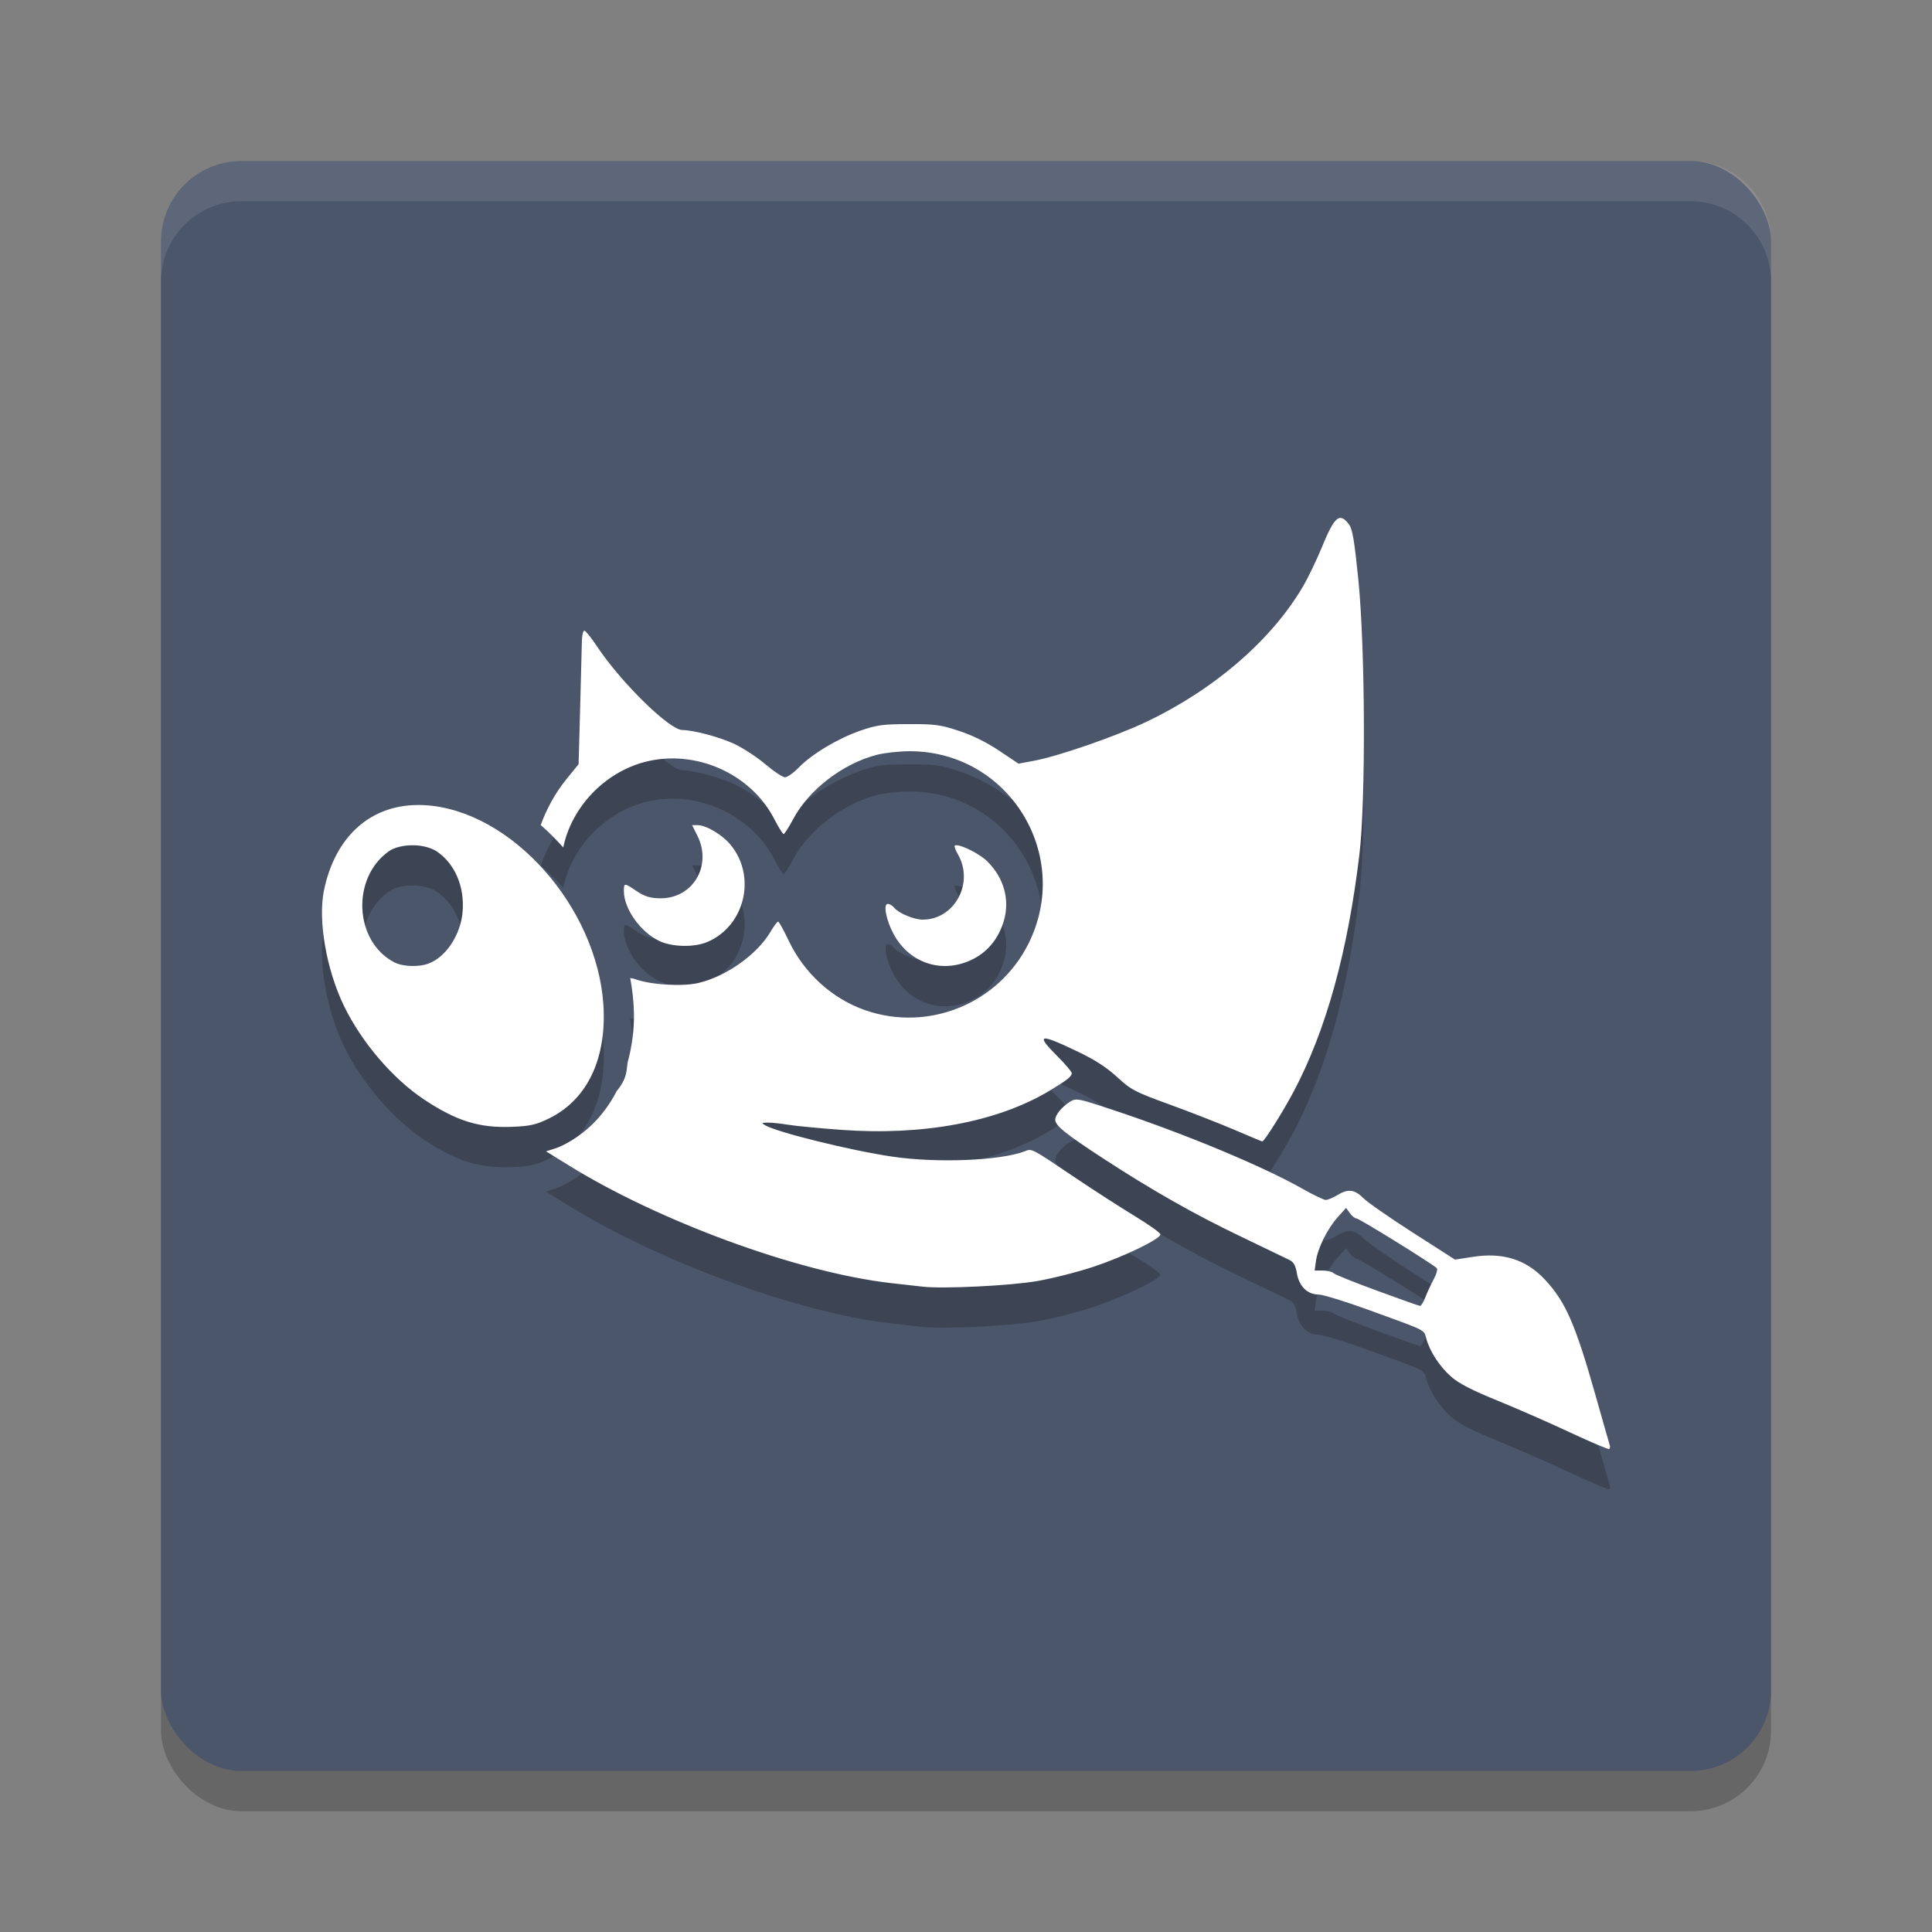 <?xml version="1.0" encoding="UTF-8" standalone="no"?>
<svg
   xmlns:dc="http://purl.org/dc/elements/1.1/"
   xmlns:cc="http://creativecommons.org/ns#"
   xmlns:rdf="http://www.w3.org/1999/02/22-rdf-syntax-ns#"
   xmlns:svg="http://www.w3.org/2000/svg"
   xmlns="http://www.w3.org/2000/svg"
   xmlns:sodipodi="http://sodipodi.sourceforge.net/DTD/sodipodi-0.dtd"
   xmlns:inkscape="http://www.inkscape.org/namespaces/inkscape"
   width="48"
   height="48"
   version="1"
   id="svg12"
   sodipodi:docname="photogimp.svg"
   inkscape:version="0.92.5 (2060ec1f9f, 2020-04-08)">
  <rect width="100%" height="100%" fill="#808080" stroke="none"/>
  <defs
     id="defs16" />
  <sodipodi:namedview
     pagecolor="#ffffff"
     bordercolor="#666666"
     borderopacity="1"
     objecttolerance="10"
     gridtolerance="10"
     guidetolerance="10"
     inkscape:pageopacity="0"
     inkscape:pageshadow="2"
     inkscape:window-width="640"
     inkscape:window-height="480"
     id="namedview14"
     showgrid="false"
     inkscape:zoom="4.9166667"
     inkscape:cx="24"
     inkscape:cy="24"
     inkscape:current-layer="svg12" />
  <rect
     style="opacity:0.2"
     width="40"
     height="40"
     x="4"
     y="5"
     rx="2"
     ry="2"
     id="rect2" />
  <rect
     style="fill:#4c566a;fill-opacity:1"
     width="40"
     height="40"
     x="4"
     y="4"
     rx="2"
     ry="2"
     id="rect4" />
  <path
     fill="#fff"
     style="opacity:0.1"
     d="m6 4c-1.108 0-2 0.892-2 2v1c0-1.108 0.892-2 2-2h36c1.108 0 2 0.892 2 2v-1c0-1.108-0.892-2-2-2h-36z"
     id="path6" />
  <path
     style="opacity:0.2"
     d="m 33.32,13.869 c -0.133,-0.019 -0.26,0.193 -0.473,0.713 -0.132,0.323 -0.344,0.763 -0.471,0.98 -0.779,1.333 -2.204,2.566 -3.896,3.371 -0.759,0.361 -2.193,0.858 -2.797,0.969 l -0.379,0.07 -0.482,-0.322 c -0.312,-0.209 -0.664,-0.383 -0.998,-0.492 -0.46,-0.151 -0.598,-0.17 -1.252,-0.168 -0.648,0.002 -0.79,0.022 -1.205,0.166 -0.554,0.193 -1.198,0.579 -1.523,0.914 -0.128,0.132 -0.281,0.24 -0.34,0.24 -0.059,0 -0.277,-0.144 -0.482,-0.318 -0.206,-0.174 -0.548,-0.4 -0.762,-0.502 -0.365,-0.174 -1.023,-0.351 -1.311,-0.354 -0.318,-0.003 -1.522,-1.183 -2.113,-2.072 -0.145,-0.218 -0.289,-0.396 -0.318,-0.396 -0.03,0 -0.057,0.113 -0.061,0.25 -0.003,0.137 -0.022,0.883 -0.043,1.658 l -0.039,1.41 -0.311,0.383 c -0.283,0.347 -0.493,0.751 -0.631,1.129 0.199,0.171 0.382,0.36 0.561,0.555 0.207,-1.001 1.025,-1.861 2.029,-2.123 1.246,-0.325 2.627,0.284 3.211,1.414 0.107,0.207 0.212,0.377 0.234,0.377 0.022,1.19e-4 0.129,-0.165 0.236,-0.367 0.386,-0.729 1.228,-1.379 2.076,-1.6 0.19,-0.049 0.559,-0.09 0.82,-0.09 2.46,0 4.05,2.575 2.951,4.779 -0.743,1.49 -2.482,2.201 -4.053,1.656 -0.824,-0.286 -1.523,-0.921 -1.908,-1.734 -0.122,-0.257 -0.239,-0.468 -0.26,-0.469 -0.021,-9.86e-4 -0.105,0.11 -0.186,0.248 -0.333,0.569 -1.098,1.113 -1.797,1.277 -0.391,0.092 -1.162,0.048 -1.553,-0.09 -0.07,-0.025 -0.085,-0.02 -0.139,-0.033 0.051,0.287 0.087,0.578 0.092,0.871 0.007,0.428 -0.051,0.838 -0.156,1.223 -0.013,0.106 -0.023,0.216 -0.043,0.293 -0.041,0.161 -0.126,0.297 -0.229,0.422 -0.303,0.589 -0.762,1.067 -1.365,1.359 -0.12,0.058 -0.25,0.093 -0.377,0.133 l -0.01,0.008 0.557,0.344 c 2.199,1.365 5.668,2.664 8.033,2.93 0.307,0.035 0.653,0.073 0.766,0.086 0.503,0.059 2.175,-0.023 2.842,-0.139 0.384,-0.067 1.019,-0.229 1.41,-0.359 0.76,-0.254 1.652,-0.687 1.652,-0.801 0,-0.038 -0.284,-0.241 -0.631,-0.451 -0.347,-0.21 -1.018,-0.642 -1.488,-0.959 -1.106,-0.745 -1.069,-0.726 -1.254,-0.654 -0.605,0.233 -2.177,0.296 -3.289,0.133 -1.018,-0.15 -2.852,-0.601 -3.158,-0.779 -0.098,-0.057 -0.089,-0.065 0.066,-0.066 0.097,-9.85e-4 0.328,0.024 0.514,0.055 0.186,0.03 0.773,0.086 1.303,0.125 2.035,0.151 3.889,-0.195 5.178,-0.969 0.443,-0.266 0.557,-0.356 0.557,-0.439 0,-0.037 -0.16,-0.224 -0.354,-0.418 -0.557,-0.557 -0.462,-0.58 0.512,-0.113 0.418,0.201 0.713,0.391 0.971,0.629 0.344,0.318 0.433,0.365 1.309,0.684 0.517,0.188 1.242,0.471 1.609,0.629 0.368,0.158 0.677,0.287 0.688,0.287 0.05,0 0.514,-0.739 0.779,-1.24 0.806,-1.523 1.344,-3.467 1.635,-5.9 0.159,-1.329 0.144,-5.105 -0.027,-6.812 -0.098,-0.974 -0.146,-1.261 -0.232,-1.377 -0.072,-0.097 -0.135,-0.152 -0.195,-0.16 z m -22.939,7.131 c -1.185,0.006 -2.054,0.783 -2.332,2.121 -0.154,0.741 0.061,1.977 0.5,2.877 0.439,0.901 1.207,1.798 1.979,2.312 0.81,0.54 1.375,0.716 2.186,0.686 0.452,-0.017 0.602,-0.051 0.916,-0.203 0.902,-0.438 1.391,-1.366 1.371,-2.611 -0.038,-2.404 -2.08,-4.887 -4.24,-5.158 -0.129,-0.016 -0.256,-0.024 -0.379,-0.023 z m 6.814,0.5 0.133,0.266 c 0.369,0.74 -0.11,1.553 -0.914,1.553 -0.247,0 -0.395,-0.043 -0.588,-0.174 C 15.509,22.929 15.5,22.929 15.5,23.138 c 0,0.438 0.411,1.017 0.881,1.24 0.321,0.152 0.868,0.163 1.195,0.023 0.925,-0.394 1.222,-1.612 0.586,-2.4 -0.207,-0.257 -0.614,-0.502 -0.832,-0.502 z m -6.943,0.5 c 0.227,10e-4 0.456,0.055 0.609,0.16 0.442,0.304 0.682,0.865 0.633,1.484 -0.045,0.573 -0.408,1.129 -0.846,1.295 -0.245,0.093 -0.645,0.078 -0.854,-0.031 -0.992,-0.517 -1.072,-2.087 -0.141,-2.754 0.146,-0.104 0.37,-0.155 0.598,-0.154 z m 13.514,0 c -0.022,-4.71e-4 -0.038,0.003 -0.047,0.012 -0.014,0.015 0.022,0.113 0.082,0.217 0.407,0.71 -0.086,1.619 -0.877,1.619 -0.219,0 -0.596,-0.158 -0.709,-0.297 -0.042,-0.051 -0.114,-0.094 -0.158,-0.094 -0.121,0 -0.039,0.412 0.148,0.756 0.403,0.739 1.239,0.996 1.986,0.607 0.366,-0.19 0.63,-0.526 0.752,-0.953 0.149,-0.522 -0.003,-1.061 -0.416,-1.469 -0.181,-0.179 -0.61,-0.395 -0.762,-0.398 z m 2.988,6.318 c -0.075,-0.002 -0.115,0.02 -0.174,0.057 -0.201,0.127 -0.362,0.324 -0.363,0.443 -0.002,0.144 0.256,0.352 1.174,0.951 1.231,0.803 2.28,1.399 3.459,1.963 0.569,0.272 1.102,0.529 1.182,0.568 0.109,0.054 0.157,0.137 0.189,0.334 0.054,0.322 0.263,0.527 0.537,0.527 0.105,0 0.666,0.172 1.246,0.383 1.469,0.534 1.368,0.483 1.432,0.713 0.088,0.32 0.332,0.694 0.619,0.947 0.191,0.168 0.517,0.335 1.162,0.598 0.493,0.201 1.306,0.558 1.807,0.793 0.501,0.235 0.93,0.416 0.953,0.404 0.023,-0.012 0.031,-0.054 0.018,-0.094 -0.013,-0.039 -0.173,-0.599 -0.355,-1.244 -0.501,-1.769 -0.744,-2.323 -1.256,-2.871 -0.472,-0.504 -1.048,-0.684 -1.809,-0.562 l -0.424,0.066 -1.043,-0.668 c -0.574,-0.368 -1.129,-0.754 -1.234,-0.859 -0.22,-0.22 -0.382,-0.237 -0.652,-0.072 -0.106,0.065 -0.232,0.117 -0.281,0.117 -0.049,0 -0.302,-0.121 -0.561,-0.268 -1.006,-0.571 -2.943,-1.378 -4.711,-1.963 -0.567,-0.188 -0.789,-0.26 -0.914,-0.264 z m 6.689,2.691 0.096,0.133 c 0.052,0.073 0.126,0.131 0.166,0.131 0.066,0 1.873,1.119 1.99,1.232 0.027,0.026 -0.007,0.151 -0.074,0.275 -0.068,0.125 -0.16,0.324 -0.207,0.445 -0.047,0.121 -0.107,0.22 -0.133,0.219 -0.026,-0.002 -0.506,-0.172 -1.066,-0.377 -0.561,-0.205 -1.049,-0.402 -1.084,-0.438 -0.035,-0.035 -0.157,-0.064 -0.268,-0.064 h -0.201 l 0.033,-0.238 c 0.042,-0.315 0.283,-0.801 0.541,-1.088 z"
     id="path8" />
  <path
     style="fill:#ffffff"
     d="M 33.32 12.869 C 33.187 12.85 33.06 13.062 32.848 13.582 C 32.715 13.905 32.504 14.345 32.377 14.562 C 31.598 15.896 30.173 17.129 28.48 17.934 C 27.721 18.295 26.288 18.791 25.684 18.902 L 25.305 18.973 L 24.822 18.65 C 24.51 18.441 24.159 18.268 23.824 18.158 C 23.364 18.007 23.226 17.988 22.572 17.99 C 21.924 17.992 21.782 18.012 21.367 18.156 C 20.814 18.349 20.169 18.735 19.844 19.07 C 19.716 19.202 19.563 19.311 19.504 19.311 C 19.445 19.311 19.227 19.167 19.021 18.992 C 18.816 18.818 18.473 18.592 18.26 18.49 C 17.894 18.316 17.237 18.139 16.949 18.137 C 16.631 18.134 15.427 16.954 14.836 16.064 C 14.691 15.846 14.547 15.668 14.518 15.668 C 14.488 15.668 14.46 15.781 14.457 15.918 C 14.454 16.055 14.435 16.801 14.414 17.576 L 14.375 18.986 L 14.064 19.369 C 13.782 19.717 13.571 20.12 13.434 20.498 C 13.633 20.669 13.815 20.858 13.994 21.053 C 14.201 20.052 15.019 19.191 16.023 18.93 C 17.269 18.605 18.65 19.214 19.234 20.344 C 19.341 20.551 19.446 20.721 19.469 20.721 C 19.491 20.721 19.598 20.555 19.705 20.354 C 20.091 19.624 20.933 18.975 21.781 18.754 C 21.971 18.705 22.34 18.664 22.602 18.664 C 25.061 18.664 26.652 21.239 25.553 23.443 C 24.81 24.933 23.07 25.644 21.5 25.1 C 20.676 24.814 19.977 24.179 19.592 23.365 C 19.47 23.108 19.353 22.897 19.332 22.896 C 19.311 22.895 19.227 23.007 19.146 23.145 C 18.813 23.713 18.049 24.257 17.35 24.422 C 16.958 24.514 16.188 24.47 15.797 24.332 C 15.727 24.307 15.712 24.312 15.658 24.299 C 15.71 24.586 15.745 24.876 15.75 25.17 C 15.757 25.598 15.699 26.008 15.594 26.393 C 15.581 26.498 15.57 26.608 15.551 26.686 C 15.51 26.847 15.425 26.983 15.322 27.107 C 15.019 27.696 14.561 28.174 13.957 28.467 C 13.837 28.525 13.707 28.56 13.58 28.6 L 13.57 28.607 L 14.127 28.951 C 16.326 30.316 19.795 31.615 22.16 31.881 C 22.467 31.915 22.813 31.954 22.926 31.967 C 23.429 32.025 25.1 31.944 25.768 31.828 C 26.152 31.761 26.786 31.6 27.178 31.469 C 27.937 31.215 28.83 30.782 28.83 30.668 C 28.83 30.63 28.546 30.427 28.199 30.217 C 27.852 30.006 27.182 29.575 26.711 29.258 C 25.605 28.513 25.642 28.532 25.457 28.604 C 24.852 28.837 23.28 28.9 22.168 28.736 C 21.15 28.587 19.316 28.135 19.01 27.957 C 18.912 27.9 18.92 27.892 19.076 27.891 C 19.173 27.89 19.404 27.915 19.59 27.945 C 19.776 27.976 20.363 28.031 20.893 28.07 C 22.928 28.221 24.781 27.875 26.07 27.102 C 26.513 26.836 26.627 26.746 26.627 26.662 C 26.627 26.625 26.467 26.438 26.273 26.244 C 25.716 25.687 25.812 25.664 26.785 26.131 C 27.203 26.331 27.498 26.522 27.756 26.76 C 28.1 27.077 28.189 27.125 29.064 27.443 C 29.581 27.631 30.306 27.915 30.674 28.072 C 31.041 28.23 31.35 28.359 31.361 28.359 C 31.411 28.359 31.875 27.62 32.141 27.119 C 32.947 25.596 33.485 23.652 33.775 21.219 C 33.934 19.89 33.919 16.114 33.748 14.406 C 33.65 13.432 33.602 13.145 33.516 13.029 C 33.444 12.933 33.381 12.878 33.32 12.869 z M 10.381 20 C 9.196 20.006 8.327 20.783 8.049 22.121 C 7.895 22.863 8.11 24.099 8.549 24.998 C 8.988 25.899 9.756 26.796 10.527 27.311 C 11.337 27.85 11.902 28.027 12.713 27.996 C 13.165 27.979 13.315 27.945 13.629 27.793 C 14.531 27.355 15.02 26.427 15 25.182 C 14.962 22.778 12.92 20.294 10.76 20.023 C 10.631 20.007 10.503 19.999 10.381 20 z M 17.195 20.5 L 17.328 20.766 C 17.697 21.506 17.218 22.318 16.414 22.318 C 16.168 22.318 16.019 22.275 15.826 22.145 C 15.509 21.93 15.5 21.929 15.5 22.139 C 15.5 22.577 15.911 23.156 16.381 23.379 C 16.702 23.531 17.249 23.542 17.576 23.402 C 18.501 23.008 18.798 21.79 18.162 21.002 C 17.955 20.745 17.549 20.5 17.33 20.5 L 17.195 20.5 z M 10.252 21 C 10.479 21.001 10.708 21.055 10.861 21.16 C 11.303 21.464 11.543 22.026 11.494 22.645 C 11.449 23.218 11.086 23.774 10.648 23.939 C 10.404 24.032 10.004 24.017 9.795 23.908 C 8.803 23.391 8.723 21.822 9.654 21.154 C 9.8 21.05 10.025 20.999 10.252 21 z M 23.766 21 C 23.744 21 23.728 21.003 23.719 21.012 C 23.704 21.026 23.741 21.124 23.801 21.229 C 24.208 21.939 23.715 22.848 22.924 22.848 C 22.705 22.848 22.328 22.69 22.215 22.551 C 22.173 22.5 22.101 22.457 22.057 22.457 C 21.936 22.457 22.018 22.869 22.205 23.213 C 22.608 23.952 23.444 24.208 24.191 23.82 C 24.558 23.63 24.821 23.295 24.943 22.867 C 25.092 22.346 24.94 21.806 24.527 21.398 C 24.346 21.22 23.917 21.003 23.766 21 z M 26.754 27.318 C 26.679 27.316 26.639 27.338 26.58 27.375 C 26.379 27.502 26.218 27.699 26.217 27.818 C 26.215 27.962 26.473 28.171 27.391 28.77 C 28.621 29.573 29.671 30.168 30.85 30.732 C 31.419 31.005 31.951 31.261 32.031 31.301 C 32.14 31.354 32.188 31.438 32.221 31.635 C 32.275 31.956 32.483 32.162 32.758 32.162 C 32.863 32.162 33.424 32.334 34.004 32.545 C 35.473 33.079 35.372 33.028 35.436 33.258 C 35.524 33.578 35.767 33.952 36.055 34.205 C 36.246 34.373 36.571 34.54 37.217 34.803 C 37.71 35.003 38.523 35.361 39.023 35.596 C 39.524 35.83 39.954 36.012 39.977 36 C 39.999 35.988 40.007 35.946 39.994 35.906 C 39.981 35.867 39.821 35.307 39.639 34.662 C 39.138 32.893 38.895 32.339 38.383 31.791 C 37.911 31.287 37.335 31.107 36.574 31.229 L 36.15 31.295 L 35.107 30.627 C 34.533 30.259 33.978 29.873 33.873 29.768 C 33.653 29.547 33.491 29.53 33.221 29.695 C 33.115 29.76 32.988 29.812 32.939 29.812 C 32.891 29.812 32.638 29.692 32.379 29.545 C 31.373 28.974 29.435 28.167 27.668 27.582 C 27.101 27.394 26.879 27.322 26.754 27.318 z M 33.443 30.01 L 33.539 30.143 C 33.591 30.215 33.665 30.273 33.705 30.273 C 33.771 30.273 35.579 31.393 35.695 31.506 C 35.723 31.532 35.689 31.657 35.621 31.781 C 35.554 31.906 35.461 32.105 35.414 32.227 C 35.367 32.348 35.307 32.447 35.281 32.445 C 35.255 32.444 34.776 32.274 34.215 32.068 C 33.654 31.863 33.166 31.666 33.131 31.631 C 33.095 31.595 32.974 31.566 32.863 31.566 L 32.662 31.566 L 32.695 31.328 C 32.738 31.013 32.978 30.527 33.236 30.24 L 33.443 30.01 z"
     id="path10" />
</svg>
